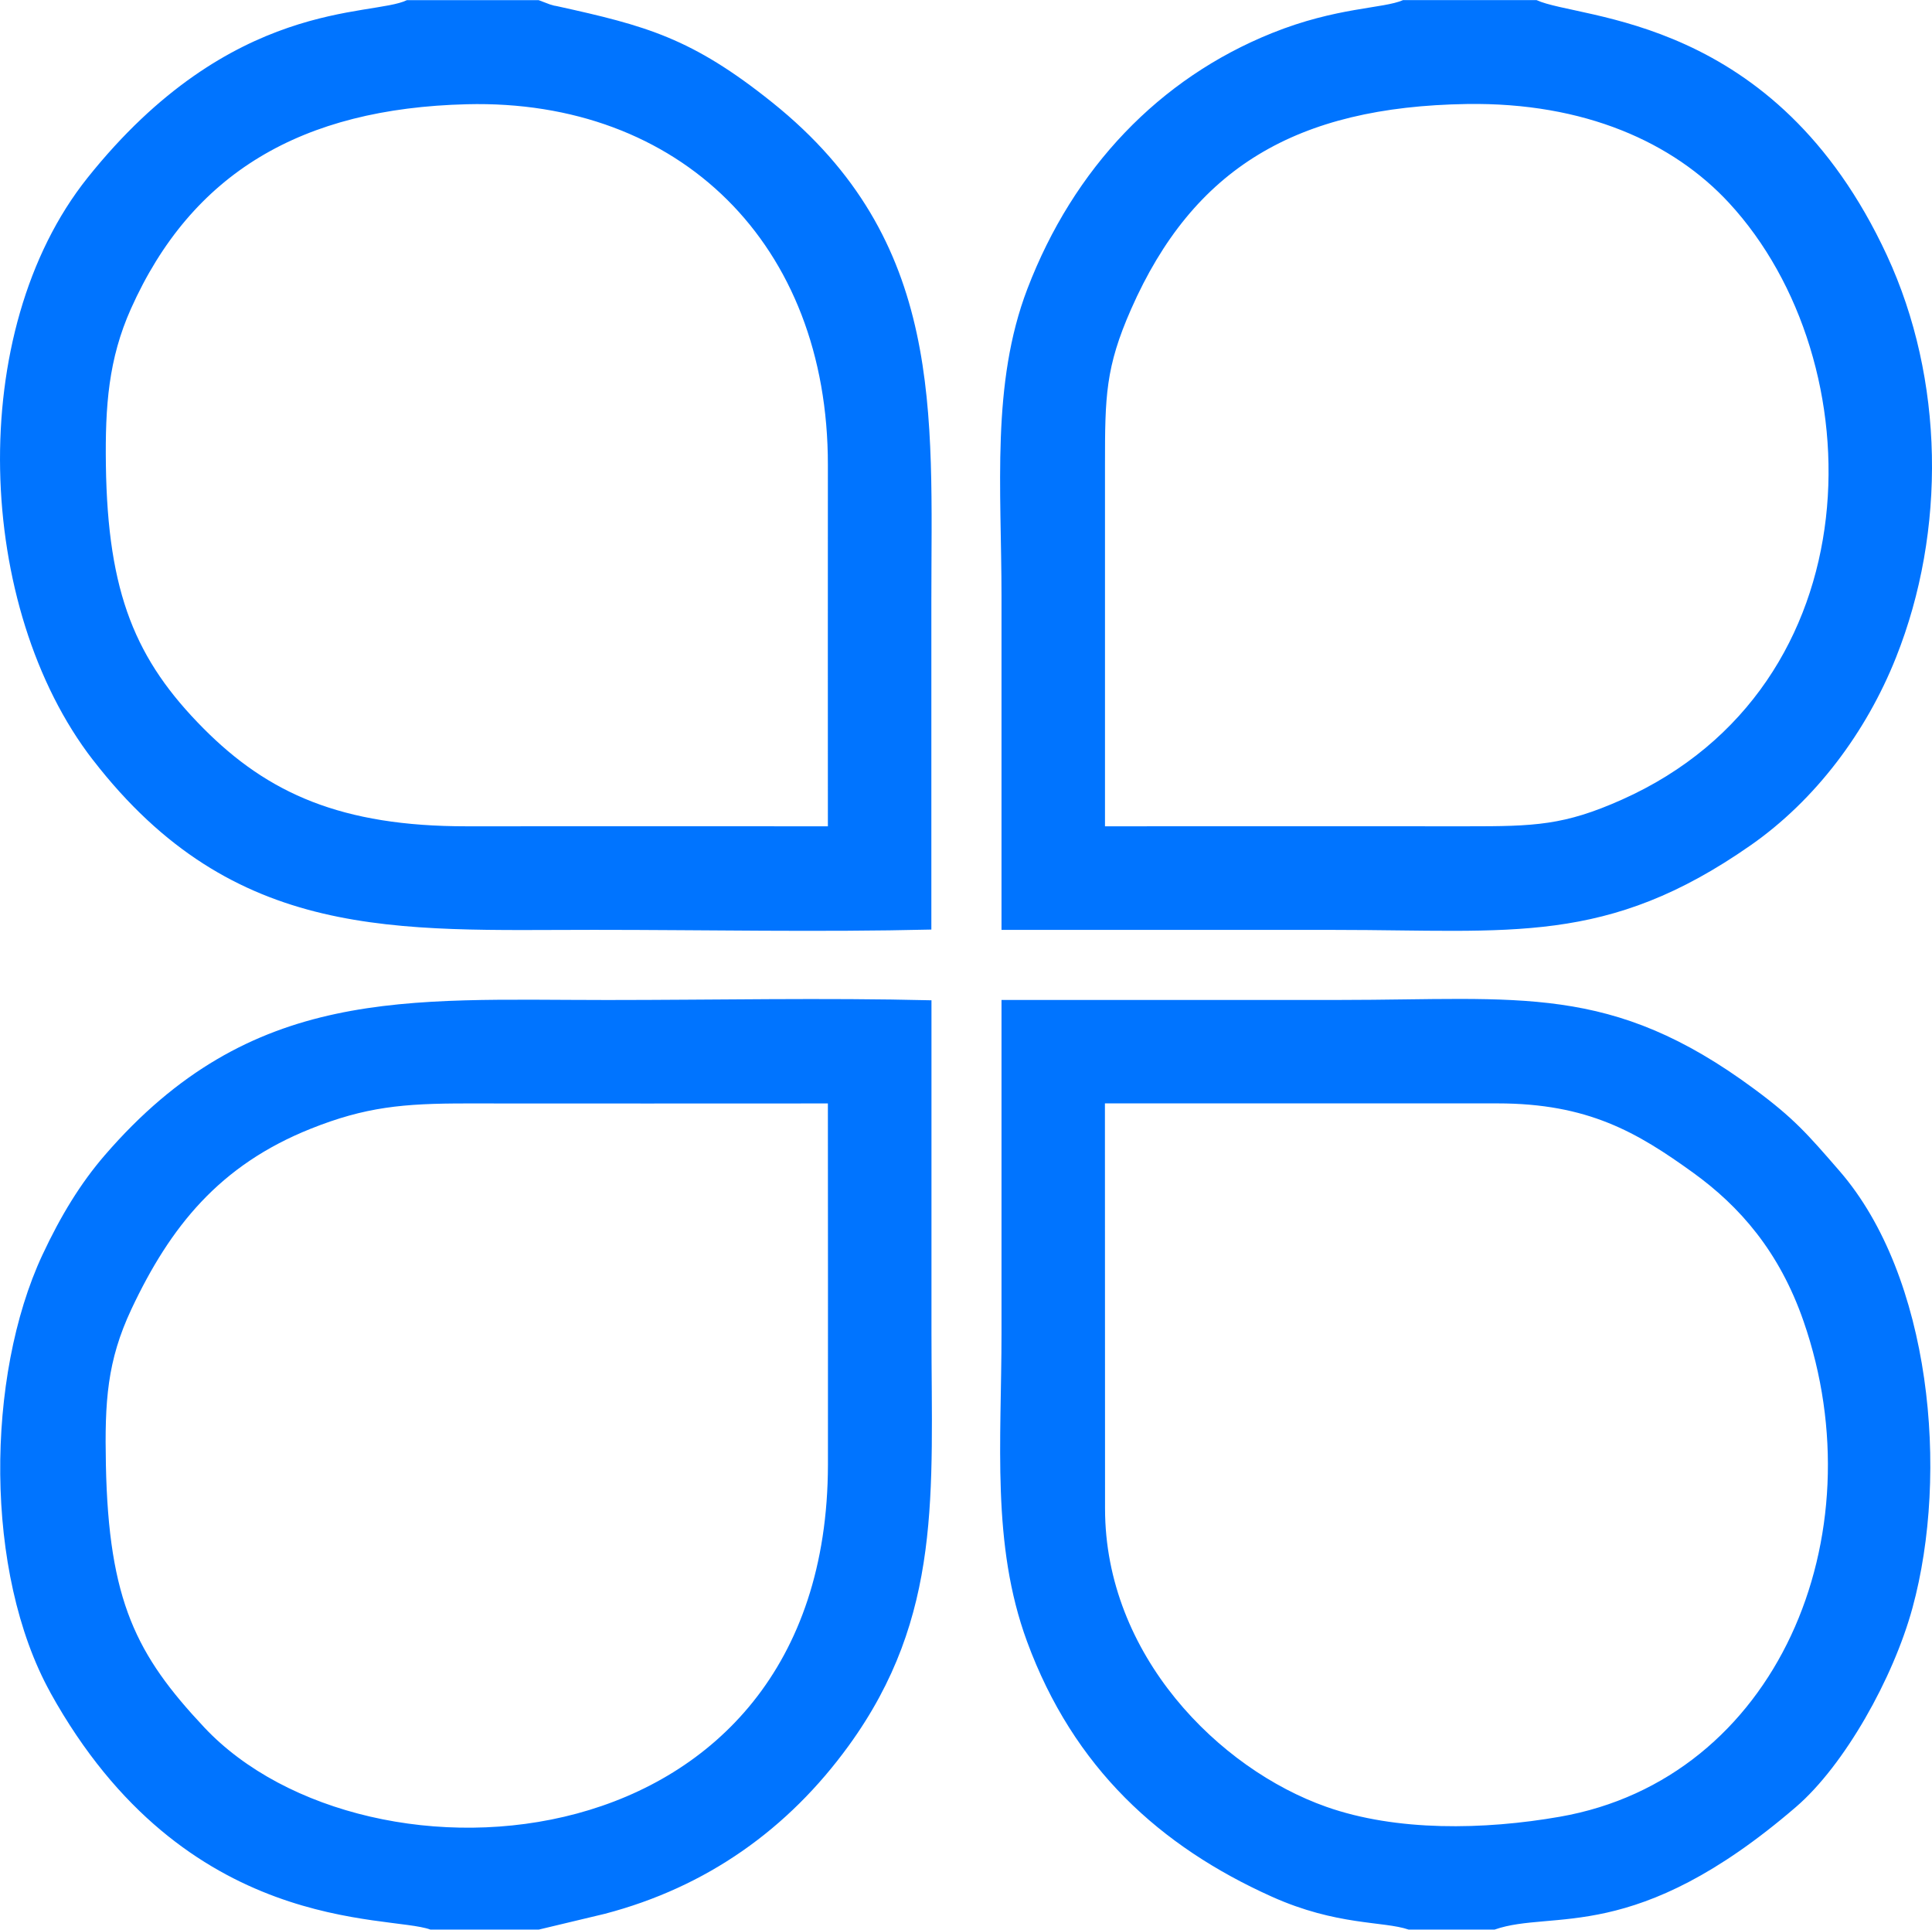 <?xml version="1.0" encoding="UTF-8"?>
<!DOCTYPE svg PUBLIC "-//W3C//DTD SVG 1.1//EN" "http://www.w3.org/Graphics/SVG/1.1/DTD/svg11.dtd">
<!-- Creator: CorelDRAW -->
<svg xmlns="http://www.w3.org/2000/svg" xml:space="preserve" width="0.734in" height="0.733in" version="1.1" style="shape-rendering:geometricPrecision; text-rendering:geometricPrecision; image-rendering:optimizeQuality; fill-rule:evenodd; clip-rule:evenodd"
viewBox="0 0 337.38 336.88"
 xmlns:xlink="http://www.w3.org/1999/xlink"
 xmlns:xodm="http://www.corel.com/coreldraw/odm/2003">
 <defs>
  <style type="text/css">
   <![CDATA[
    .fil0 {fill:#0074FF}
   ]]>
  </style>
 </defs>
 <g id="Layer_x0020_1">
  <path class="fil0" d="M16.22 132.65c24.7,31.94 53.15,29.68 87.5,29.68 19.5,0 39.48,0.42 58.92,-0.05 0,-19.13 0,-38.25 0,-57.38 0,-32.86 2.42,-62.83 -27.78,-87.03 -14.08,-11.29 -22.07,-13.39 -37.52,-16.8 -1.1,-0.24 0.14,0.1 -1.31,-0.32l-1.96 -0.74 -23.02 0c-6.1,2.97 -30.62,-0.48 -55.77,31.02 -21.45,26.87 -19.56,75.13 0.94,101.63zm229.75 204.23l15.04 0c10.17,-3.57 24.45,2.84 52.62,-21.41 8.46,-7.28 16.98,-22.44 20.34,-34.75 6.44,-23.59 3.24,-57.87 -12.74,-76.29 -5.58,-6.43 -7.96,-9.19 -14.83,-14.27 -25.12,-18.6 -40.94,-15.59 -72.47,-15.59 -19.68,0 -39.36,0 -59.04,0 0,19.39 0,38.79 0,58.18 0,18.96 -1.79,36.83 4.45,53.81 8.13,22.12 23.27,35.82 42.74,44.57 11.36,5.11 19.53,4.25 23.89,5.75zm-53 -73.5c0,25.56 19.89,45.46 38.65,52.07 12.24,4.32 27.51,4.05 40.77,1.73 37.86,-6.61 55.62,-48.93 42.55,-86.54 -4.22,-12.15 -11.13,-20.03 -19.29,-25.92 -9.76,-7.04 -18.33,-12.09 -34.15,-12.09l-68.55 0 0.02 70.74zm136.54 -218.81c-19.54,-42.13 -53.65,-41.08 -61.18,-44.57l-23.32 0c-3.43,1.51 -11.59,1.2 -22.92,5.77 -19.62,7.9 -34.6,23.54 -42.68,44.64 -6.35,16.59 -4.52,34.91 -4.52,53.73 0,19.4 0,38.8 0,58.2 19.42,0 38.85,0 58.27,0 30.79,0 47.39,2.8 72.56,-14.78 11.3,-7.89 20.19,-19.75 25.38,-32.8 8.8,-22.1 8.43,-48.58 -1.59,-70.19zm-136.54 99.68c21.06,0 42.12,-0.02 63.17,0 11.87,0.01 17.02,-0.16 27.06,-4.64 44.51,-19.85 44.32,-76.54 18.72,-104.22 -9.71,-10.5 -25.16,-17.57 -45.79,-17.25 -29.74,0.47 -47.75,11.17 -58.61,35.82 -4.48,10.17 -4.56,15.2 -4.56,27.19 0.01,21.03 0,42.06 0,63.09zm-184.18 151.25c23.58,42.54 59.14,38.71 66.36,41.38l18.95 0 11.51 -2.75c17.81,-4.66 32.03,-14.79 42.6,-29.36 16.45,-22.67 14.45,-44.26 14.45,-72.01 0,-19.38 0,-38.76 0,-58.13 -18.69,-0.46 -37.88,-0.05 -56.62,-0.05 -35.03,0 -62.12,-2.58 -87.76,27.12 -4.22,4.89 -7.68,10.55 -10.89,17.42 -9.87,21.17 -10.2,55.43 1.41,76.38zm135.78 -102.86c-21.02,0 -42.03,0.03 -63.05,0 -11.13,-0.01 -17.73,0.61 -27.27,4.42 -15.91,6.36 -24.52,17.08 -31.3,31.49 -4.25,9.05 -4.68,16.08 -4.46,27.17 0.48,23.86 5.34,33.25 17.17,45.85 28.42,30.27 108.81,25.16 108.92,-45.85 0.03,-21.03 -0.01,-42.06 -0.01,-63.09zm0 -48.39c0,-21.03 -0.02,-42.06 0,-63.09 0.04,-38.55 -25.88,-63.91 -63.05,-62.98 -28.83,0.72 -48.05,11.97 -58.67,35.74 -3.9,8.74 -4.5,16.91 -4.36,27.24 0.31,22.51 5.22,34.09 17.03,45.99 11.27,11.35 24.1,17.12 46,17.1 21.02,-0.02 42.03,0 63.05,0z"/>
 </g>
</svg>
